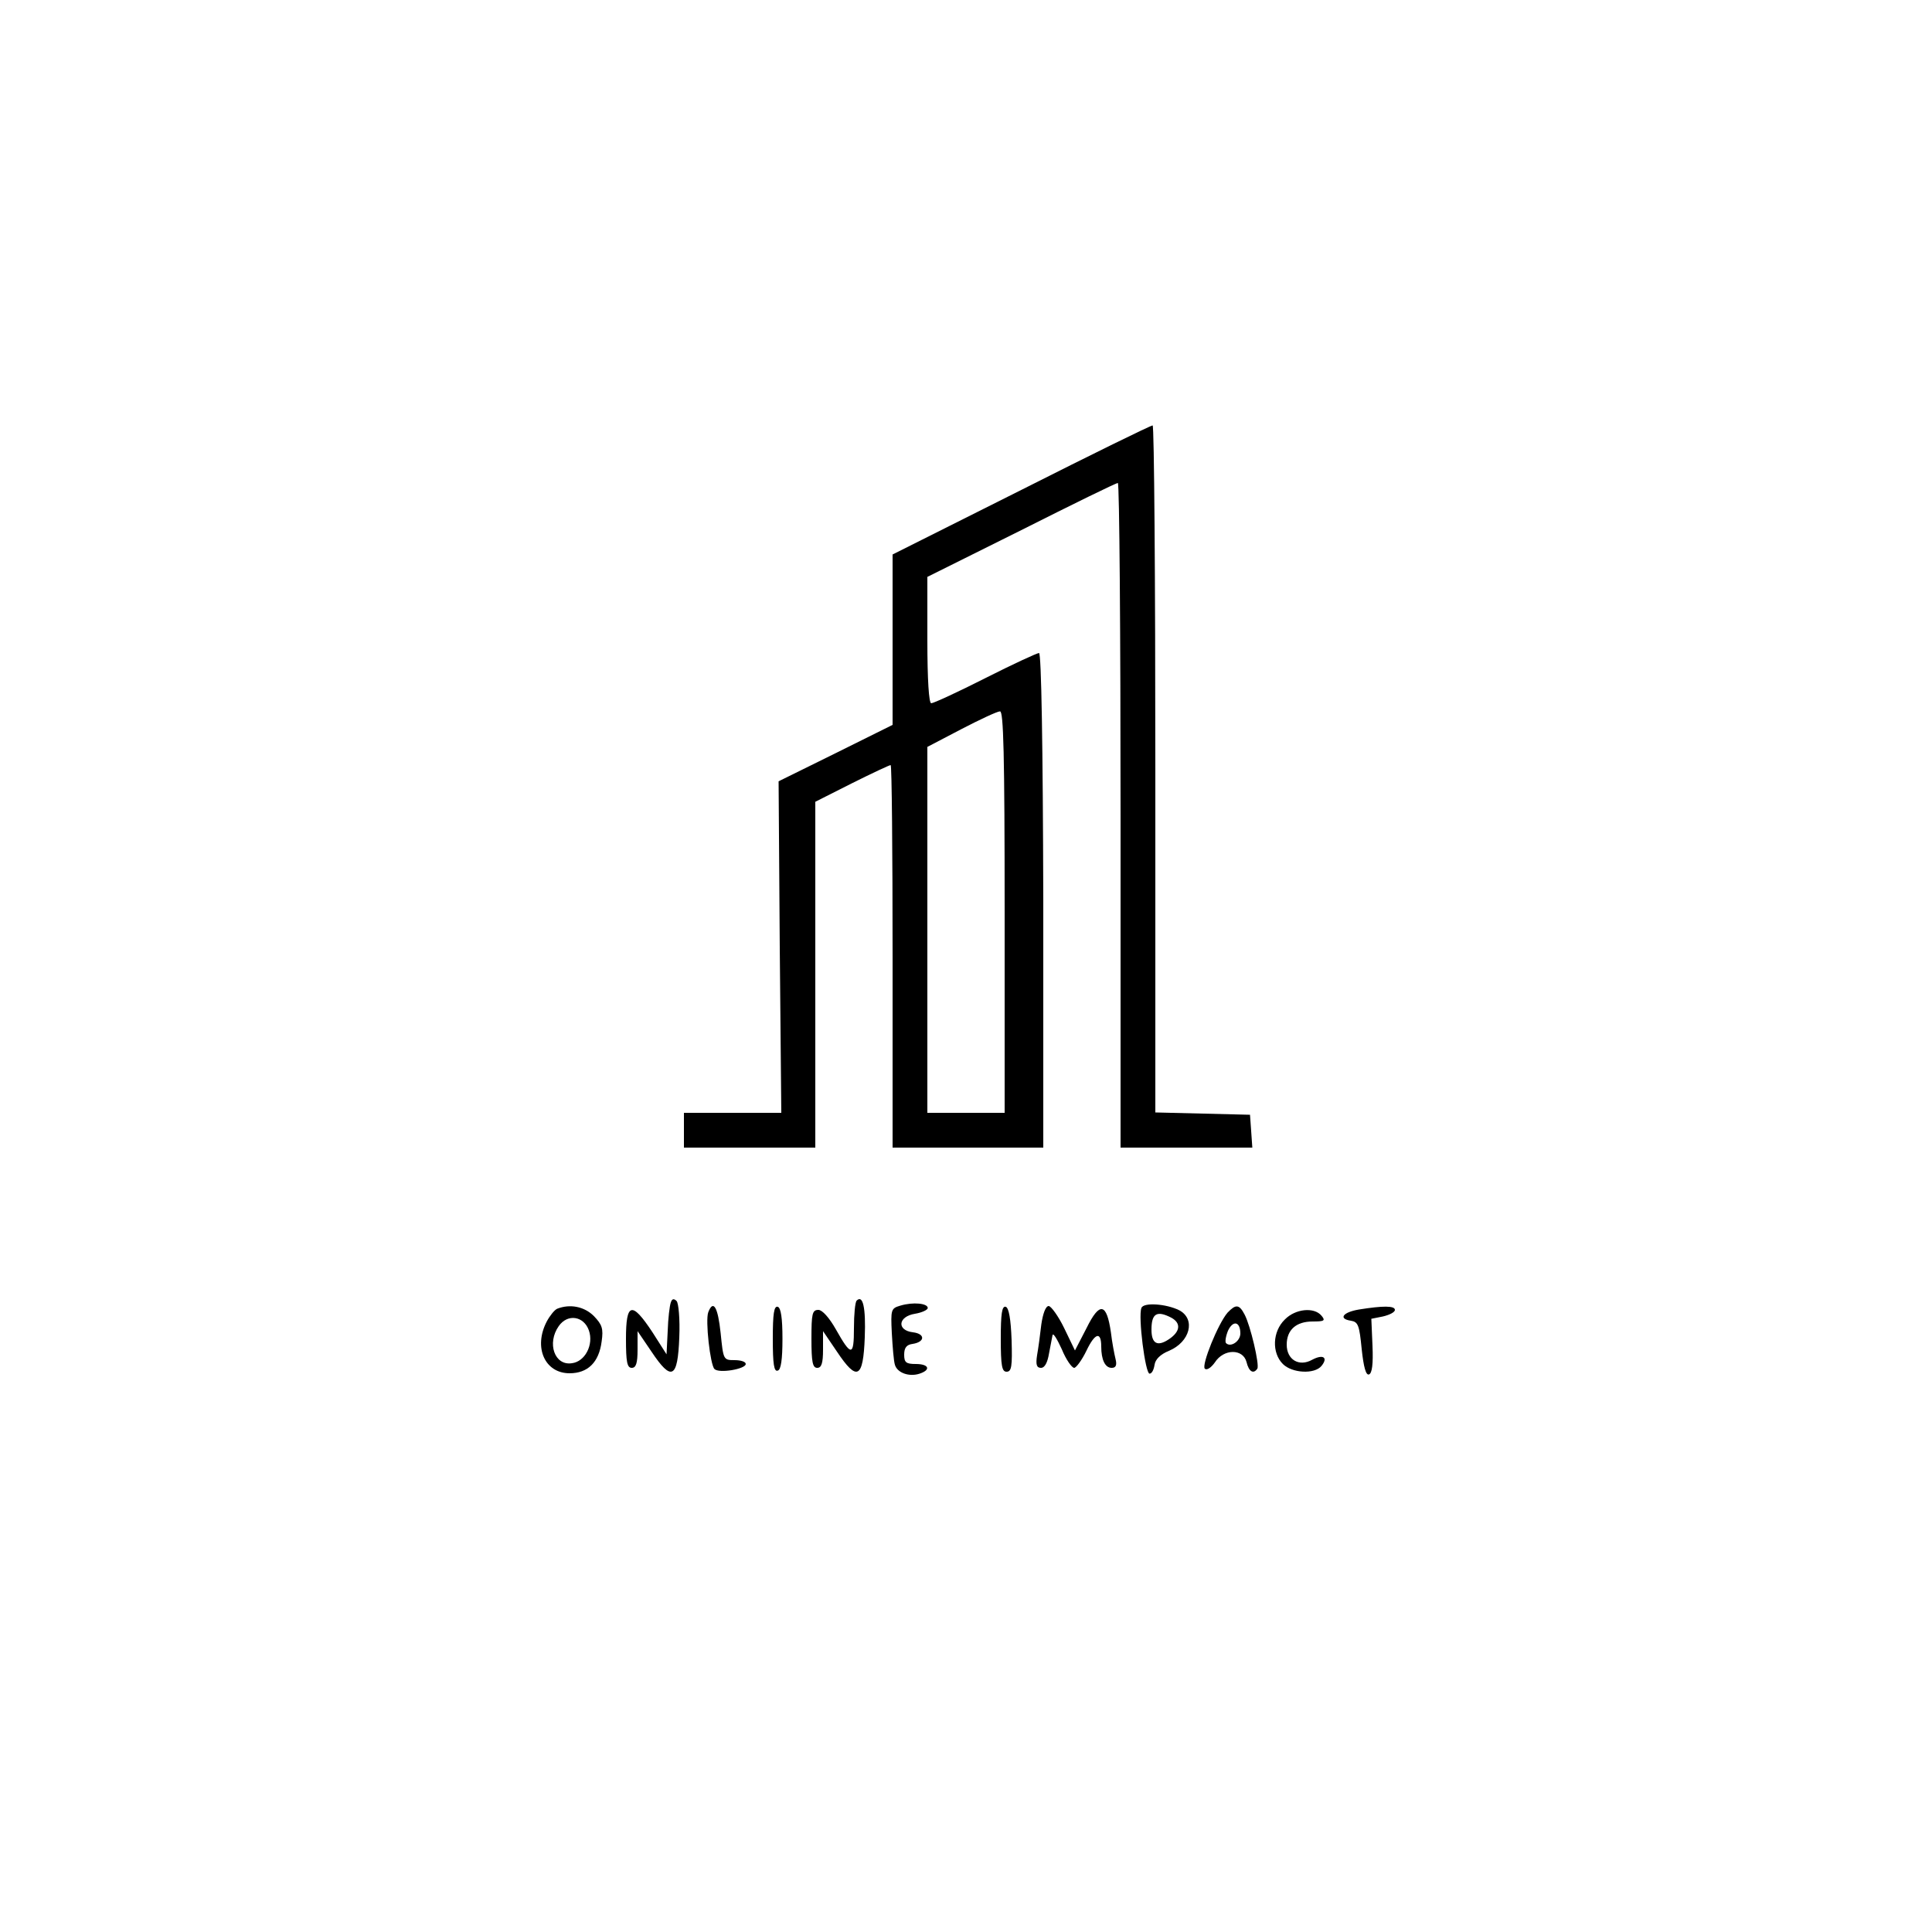 <svg version="1.0" xmlns="http://www.w3.org/2000/svg"
 width="500pt" height="500pt" viewBox="0 0 500 500"
 preserveAspectRatio="xMidYMid meet">

    <g transform="translate(0,500) scale(0.1,-0.1)"
    fill="#000000" stroke="none">
    <path d="M2643 3732 l-333 -167 0 -220 0 -221 -147 -73 -148 -73 3 -429 4
    -429 -126 0 -126 0 0 -45 0 -45 170 0 170 0 0 448 0 447 95 48 c52 26 97 47
    100 47 3 0 5 -223 5 -495 l0 -495 195 0 195 0 0 640 c-1 400 -5 640 -11 640
    -5 0 -68 -29 -139 -65 -71 -36 -134 -65 -140 -65 -6 0 -10 60 -10 163 l0 164
    243 121 c133 67 245 122 250 122 4 0 7 -387 7 -860 l0 -860 171 0 170 0 -3 43
    -3 42 -122 3 -123 3 0 889 c0 490 -3 890 -7 889 -5 0 -158 -75 -340 -167z
    m-43 -1092 l0 -520 -100 0 -100 0 0 474 0 473 88 46 c48 25 93 46 100 46 9 1
    12 -109 12 -519z"/>
    <path d="M1736 1629 c-3 -8 -7 -41 -8 -74 l-3 -60 -37 58 c-53 80 -68 76 -68
    -18 0 -60 3 -75 15 -75 11 0 15 12 15 47 l0 48 36 -53 c52 -78 68 -70 72 37 2
    48 -2 89 -7 94 -7 7 -12 6 -15 -4z"/>
    <path d="M2217 1634 c-4 -4 -7 -36 -7 -71 0 -74 -7 -74 -47 -3 -17 30 -35 50
    -45 50 -16 0 -18 -10 -18 -75 0 -60 3 -75 15 -75 11 0 15 12 15 47 l0 48 36
    -53 c52 -78 68 -70 72 37 3 78 -5 111 -21 95z"/>
    <path d="M2330 1621 c-24 -7 -25 -10 -22 -71 2 -36 5 -73 8 -82 6 -21 37 -32
    64 -23 30 10 24 25 -10 25 -25 0 -30 4 -30 24 0 18 6 26 22 28 32 5 33 26 1
    30 -43 5 -39 41 5 48 18 3 33 10 33 15 0 12 -38 16 -71 6z"/>
    <path d="M2954 1615 c-9 -22 10 -170 21 -170 6 0 11 10 13 23 2 14 15 27 37
    36 55 23 70 82 27 105 -34 17 -93 21 -98 6z m77 -25 c26 -14 24 -36 -6 -56
    -30 -20 -45 -11 -45 25 0 42 14 50 51 31z"/>
    <path d="M1442 1613 c-7 -3 -19 -18 -27 -33 -35 -67 -5 -134 59 -134 47 0 76
    28 83 82 5 34 1 44 -20 66 -25 25 -62 32 -95 19z m82 -56 c13 -37 -10 -81 -44
    -85 -45 -7 -65 52 -34 96 23 33 65 26 78 -11z"/>
    <path d="M1833 1604 c-8 -21 5 -136 16 -147 12 -12 81 0 81 13 0 6 -13 10 -29
    10 -29 0 -29 1 -36 70 -7 67 -19 88 -32 54z"/>
    <path d="M2000 1535 c0 -65 3 -86 13 -82 8 2 12 28 12 82 0 54 -4 80 -12 83
    -10 3 -13 -18 -13 -83z"/>
    <path d="M2590 1536 c0 -71 3 -86 15 -86 13 0 15 14 13 82 -2 54 -7 83 -15 86
    -10 3 -13 -18 -13 -82z"/>
    <path d="M2695 1573 c-3 -27 -8 -63 -11 -80 -4 -25 -1 -33 10 -33 10 0 17 14
    21 38 4 20 8 42 9 47 2 6 12 -11 24 -37 11 -27 26 -48 32 -48 5 0 20 20 32 45
    22 46 38 50 38 10 0 -34 10 -55 27 -55 11 0 14 7 10 23 -3 12 -9 43 -12 69
    -11 76 -29 80 -63 11 l-30 -58 -28 58 c-15 31 -34 57 -40 57 -8 0 -15 -20 -19
    -47z"/>
    <path d="M3177 1603 c-25 -29 -68 -136 -59 -145 5 -5 16 2 26 16 23 36 73 36
    82 1 6 -25 18 -32 28 -17 6 10 -18 112 -33 140 -14 27 -23 27 -44 5z m33 -54
    c0 -20 -25 -37 -37 -25 -3 3 -1 17 5 32 13 28 32 24 32 -7z"/>
    <path d="M3517 1611 c-42 -7 -54 -24 -21 -29 19 -3 22 -12 28 -73 5 -47 11
    -69 19 -66 8 3 11 27 9 74 l-3 70 30 6 c17 4 31 11 31 17 0 11 -31 11 -93 1z"/>
    <path d="M3325 1585 c-32 -31 -34 -86 -5 -115 24 -24 82 -27 100 -5 18 22 4
    31 -24 16 -34 -19 -66 0 -66 39 0 38 24 60 67 60 30 0 34 2 23 15 -19 23 -68
    18 -95 -10z"/>
    </g>
</svg>